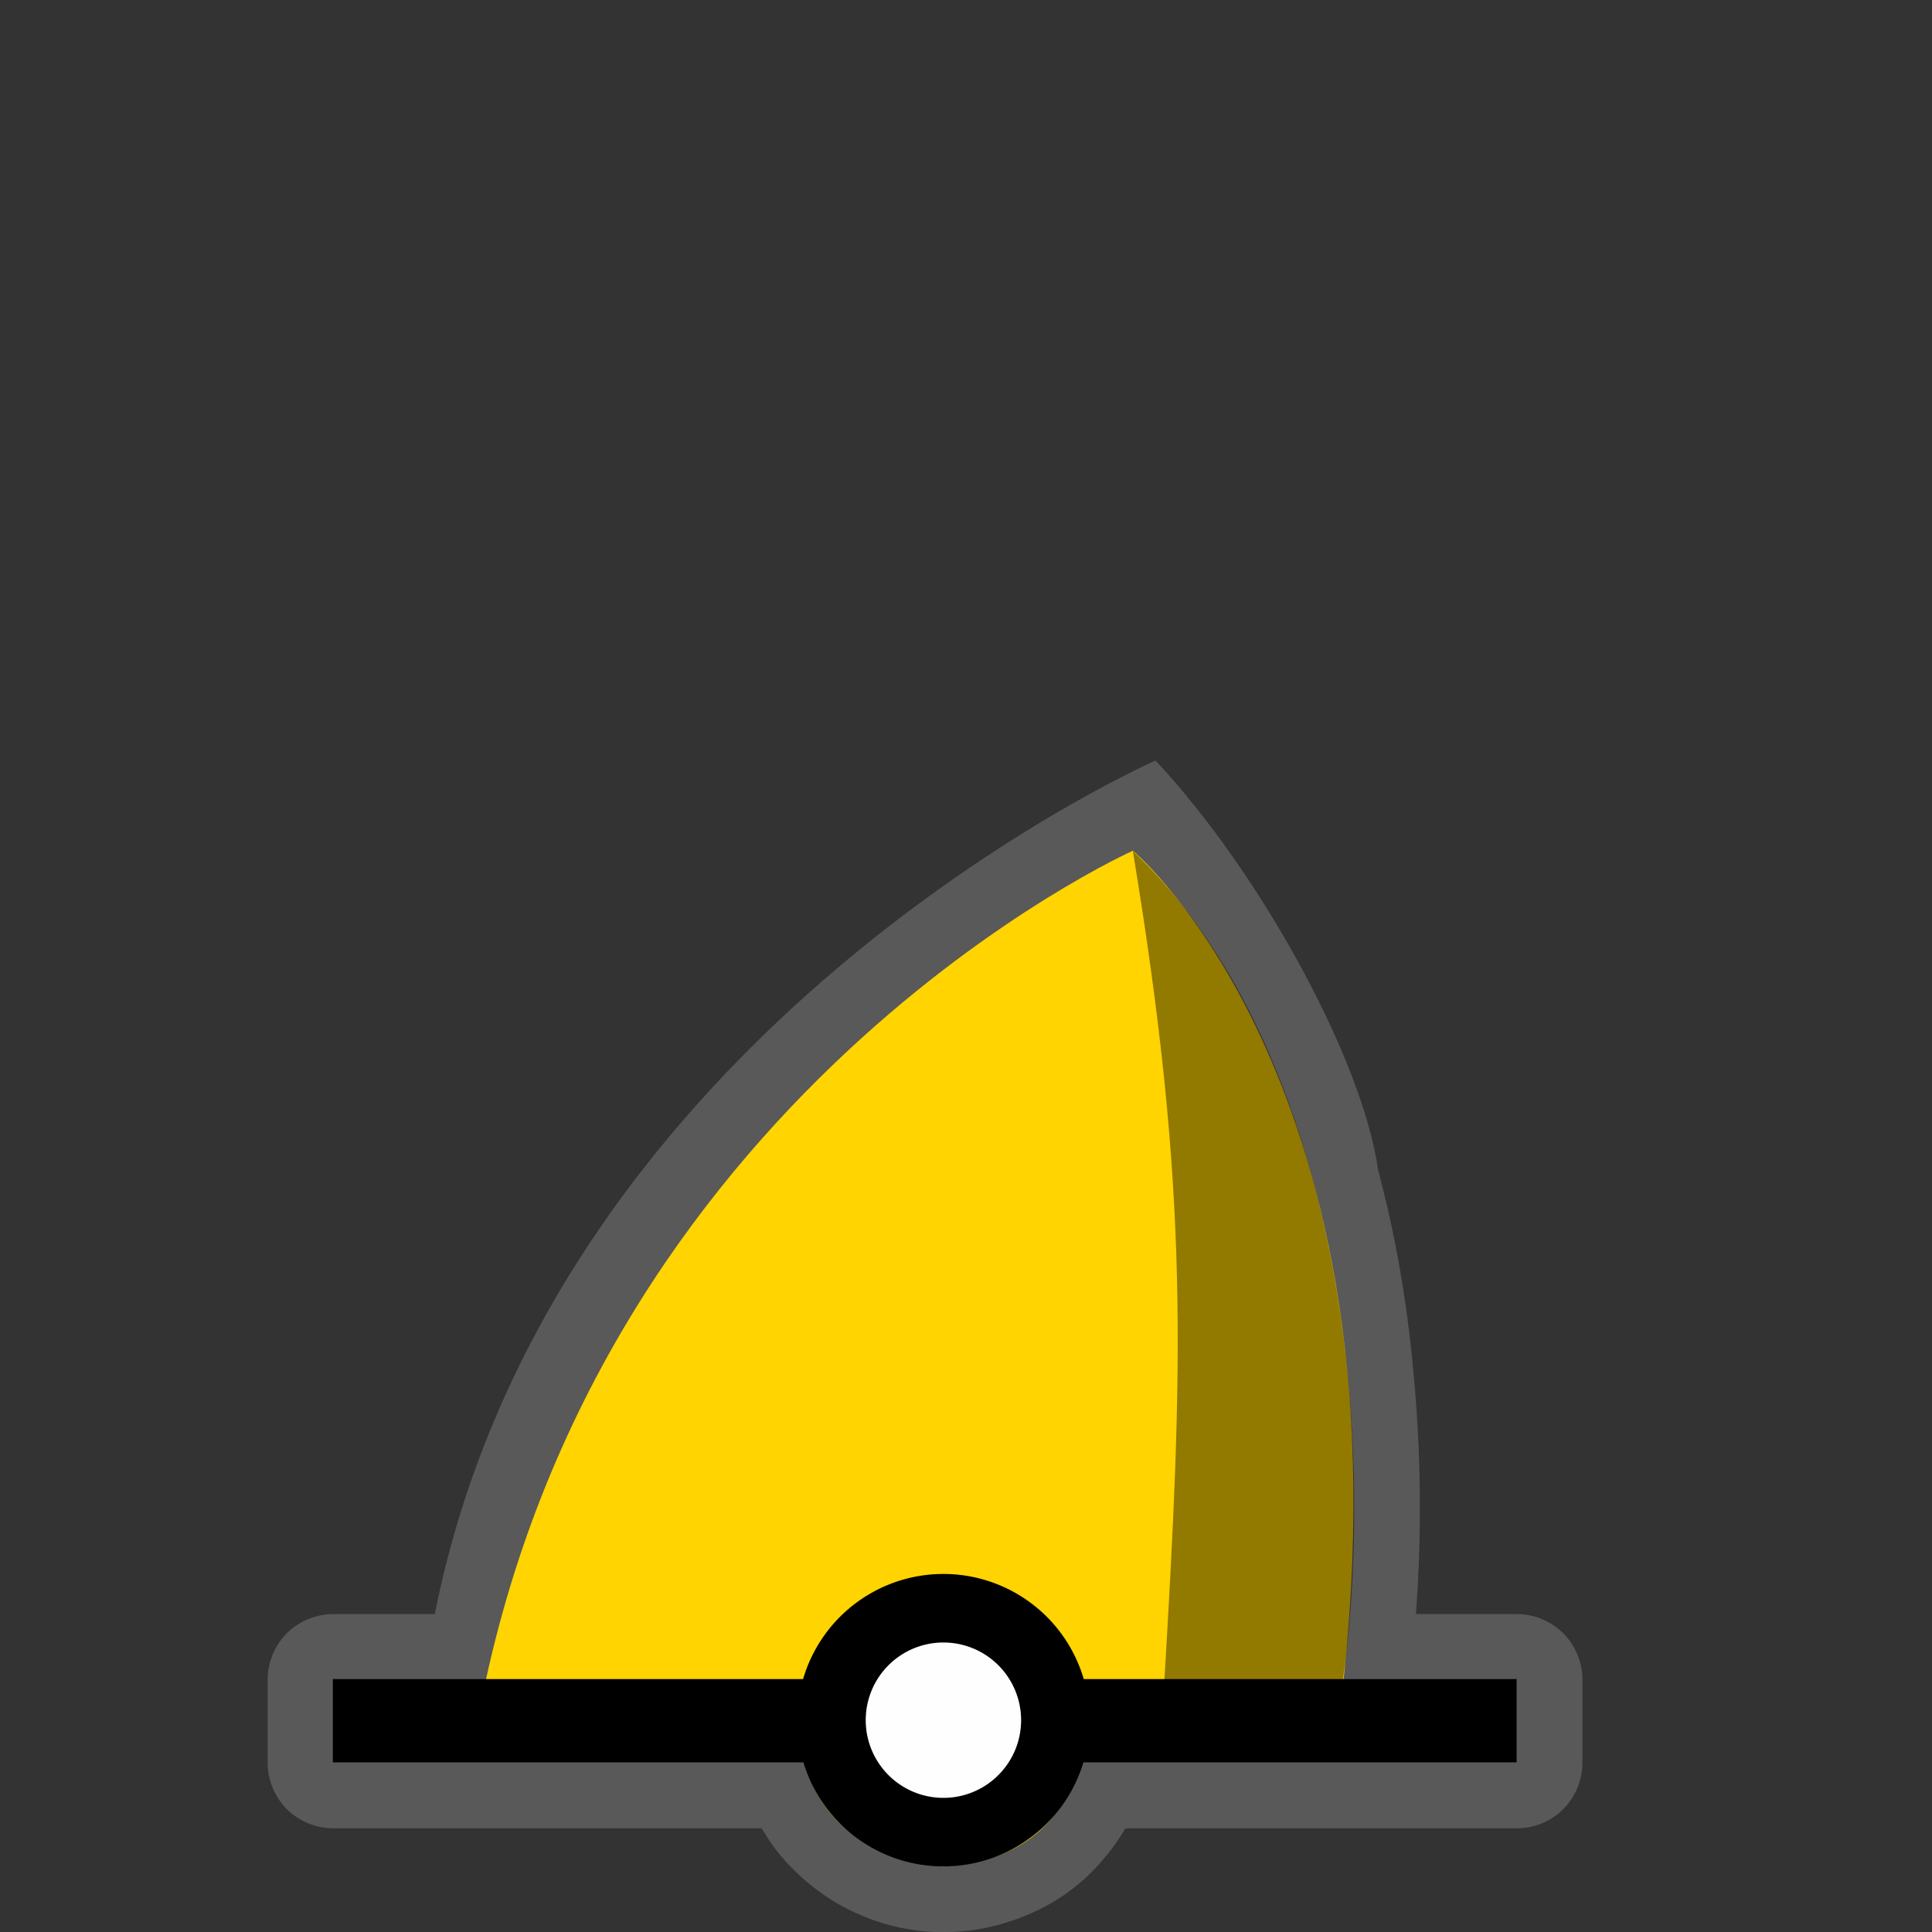 <?xml version="1.0" encoding="UTF-8" standalone="no"?>
<svg
   xmlns:dc="http://purl.org/dc/elements/1.1/"
   xmlns:cc="http://creativecommons.org/ns#"
   xmlns:rdf="http://www.w3.org/1999/02/22-rdf-syntax-ns#"
   xmlns:svg="http://www.w3.org/2000/svg"
   xmlns="http://www.w3.org/2000/svg"
   xmlns:sodipodi="http://sodipodi.sourceforge.net/DTD/sodipodi-0.dtd"
   xmlns:inkscape="http://www.inkscape.org/namespaces/inkscape"
   width="580"
   height="580"
   id="svg2"
   version="1.1"
   inkscape:version="0.48.4 r9939"
   sodipodi:docname="buoy_yellow_conical.svg">
  <rect width="100%" height="100%" fill="#333333" stroke="none"/>
  <defs
     id="defs13">
    <inkscape:path-effect
       effect="gears"
       id="path-effect3774"
       is_visible="true"
       teeth="6"
       phi="-1.2" />
    <inkscape:path-effect
       effect="bend_path"
       id="path-effect3772"
       is_visible="false"
       bendpath="m 95.79,316.512 c 144.429,-206.425 223.313,-11.743 339.548,0"
       prop_scale="1.19"
       scale_y_rel="false"
       vertical="false"
       bendpath-nodetypes="cc" />
  </defs>
  <sodipodi:namedview
     pagecolor="#ffffff"
     bordercolor="#666666"
     borderopacity="1"
     objecttolerance="10"
     gridtolerance="10"
     guidetolerance="10"
     inkscape:pageopacity="0"
     inkscape:pageshadow="2"
     inkscape:window-width="1920"
     inkscape:window-height="1004"
     id="namedview11"
     showgrid="false"
     inkscape:zoom="0.57543862"
     inkscape:cx="418.58659"
     inkscape:cy="207.52505"
     inkscape:window-x="1680"
     inkscape:window-y="0"
     inkscape:window-maximized="1"
     inkscape:current-layer="svg2" />
  <path
     style="font-size:medium;font-style:normal;font-variant:normal;font-weight:normal;font-stretch:normal;text-indent:0;text-align:start;text-decoration:none;line-height:normal;letter-spacing:normal;word-spacing:normal;text-transform:none;direction:ltr;block-progression:tb;writing-mode:lr-tb;text-anchor:start;baseline-shift:baseline;opacity:0.426;color:#000000;fill:#8d8d8d;fill-opacity:1;fill-rule:nonzero;stroke:#a35151;stroke-width:0;stroke-linecap:round;stroke-linejoin:miter;stroke-miterlimit:4;stroke-opacity:1;stroke-dashoffset:0;marker:none;visibility:visible;display:inline;overflow:visible;enable-background:accumulate;font-family:Sans;-inkscape-font-specification:Sans;stroke-dasharray:none"
     d="m 346.902,228.316 c 0,0 -181.236,79.615 -216.371,256.247 l -30.531,0 c -5.145,0.002 -10.258,2.122 -13.896,5.76 -3.638,3.638 -5.757,8.751 -5.76,13.896 l 0,25 c 0.002,5.145 2.122,10.258 5.76,13.896 3.638,3.638 8.751,5.757 13.896,5.76 l 128.625,0 c 0.031,0.052 0.062,0.104 0.094,0.156 0.002,0.004 0.028,0.026 0.031,0.031 0.034,0.056 0.108,0.204 0.25,0.438 l 0.031,-0.031 c 2.947,5.016 6.762,9.766 11.406,13.875 l -0.031,0.031 c 0.12,0.11 0.254,0.204 0.375,0.312 0.011,0.01 0.02,0.021 0.031,0.031 10.805,9.741 25.095,15.857 40.625,16.312 1.007,0.099 2.021,0.12 3.031,0.062 1.468,-0.088 1.731,-0.126 0.812,-0.062 l 0,-0.031 c 7.088,-0.225 13.951,-1.629 20.312,-4.031 l 0,0.031 c 0.062,-0.022 0.125,-0.04 0.188,-0.062 0.122,-0.046 0.253,-0.078 0.375,-0.125 L 306.125,575.75 c 10.567,-3.869 19.641,-10.581 26.125,-18.844 l 0.031,0.031 c -0.09,0.109 0.053,-0.056 0.438,-0.531 0.021,-0.031 0.042,-0.062 0.062,-0.094 0.042,-0.062 0.084,-0.125 0.125,-0.188 0.106,-0.124 0.21,-0.249 0.312,-0.375 1.2,-1.614 1.243,-1.719 0.188,-0.281 1.625,-2.085 3.099,-4.301 4.469,-6.594 l 117.531,0 c 5.145,-0.002 10.258,-2.122 13.896,-5.76 3.638,-3.638 5.757,-8.751 5.76,-13.896 l 0,-25 c -0.002,-5.145 -2.121,-10.258 -5.76,-13.896 -3.638,-3.638 -8.751,-5.757 -13.896,-5.76 l -30.344,0 c 1.741,-22.849 1.741,-48.677 -1.031,-75.625 -0.002,-0.023 0.002,-0.04 0,-0.062 -0.078,-0.786 -0.149,-1.489 -0.219,-2.156 7e-5,-0.031 7e-5,-0.062 0,-0.094 0.103,0.944 0.029,0.518 -0.062,-0.344 l 0.031,0 c -1.921,-18.238 -4.964,-34.829 -8.719,-49.844 -0.008,-0.032 -0.024,-0.062 -0.031,-0.094 -0.316,-1.282 -0.635,-2.584 -0.969,-3.875 -0.01,-0.021 -0.021,-0.042 -0.031,-0.062 -0.133,-0.505 -0.217,-0.926 -0.312,-1.281 -0.008,-0.032 -0.023,-0.062 -0.031,-0.094 -4.593,-32.325 -34.578,-88.216 -66.785,-122.716 z"
     id="path4079"
     inkscape:connector-curvature="0"
     sodipodi:nodetypes="cccsccsccccccccccccccccccccccccccccsccsccccccccccccccc" />
  <path
     style="color:#000000;fill:#ffd400;fill-opacity:1;fill-rule:nonzero;stroke:none;marker:none;visibility:visible;display:inline;overflow:visible;enable-background:accumulate;stroke-width:0"
     d="m 340.108,255.388 c 0,0 -163.315,73.093 -197.077,263.268 l 96.344,0.438 c 2.857,21.006 13.24,37.363 43.812,41.25 27.075,-1.62 39.637,-17.235 43.812,-40.938 l 74.446,0.281 C 427.566,328.615 340.108,255.388 340.108,255.388 z"
     id="path3822"
     inkscape:connector-curvature="0"
     sodipodi:nodetypes="ccccccc" />
  <path
     style="fill:none;stroke:#000000;stroke-width:25;stroke-linecap:butt;stroke-linejoin:miter;stroke-opacity:1;stroke-miterlimit:4;stroke-dasharray:none"
     d="m 99.924,516.57 355.381,0"
     id="path3759"
     inkscape:connector-curvature="0" />
  <path
     sodipodi:type="arc"
     style="color:#000000;fill:#fefefe;fill-opacity:1;stroke:#000000;stroke-width:25;stroke-linecap:round;stroke-linejoin:round;stroke-miterlimit:10;stroke-opacity:1;stroke-dasharray:none;stroke-dashoffset:0;marker:none;visibility:visible;display:inline;overflow:visible;enable-background:accumulate"
     id="path3759-1"
     sodipodi:cx="210.27438"
     sodipodi:cy="76.036606"
     sodipodi:rx="40.838413"
     sodipodi:ry="40.838413"
     d="m 251.113,76.037 a 40.838,40.838 0 1 1 -81.677,0 40.838,40.838 0 1 1 81.677,0 z"
     transform="matrix(0.823,0,0,0.823,110.165,453.832)" />
  <path
     style="opacity:0.426;color:#000000;fill:#000000;fill-opacity:1;fill-rule:nonzero;stroke:#a35151;stroke-width:0;stroke-linecap:round;stroke-linejoin:miter;stroke-miterlimit:4;stroke-opacity:1;stroke-dashoffset:0;marker:none;visibility:visible;display:inline;overflow:visible;enable-background:accumulate"
     d="m 340.086,255.455 c 37.809,36.059 56.396,92.097 63.251,146.059 4.808,37.847 3.789,74.727 -0.179,102.74 l -53.807,3.78 c 5.935,-99.88 7.749,-149.371 -9.264,-252.579 z"
     id="rect3050"
     inkscape:connector-curvature="0"
     sodipodi:nodetypes="csccc" />
</svg>
